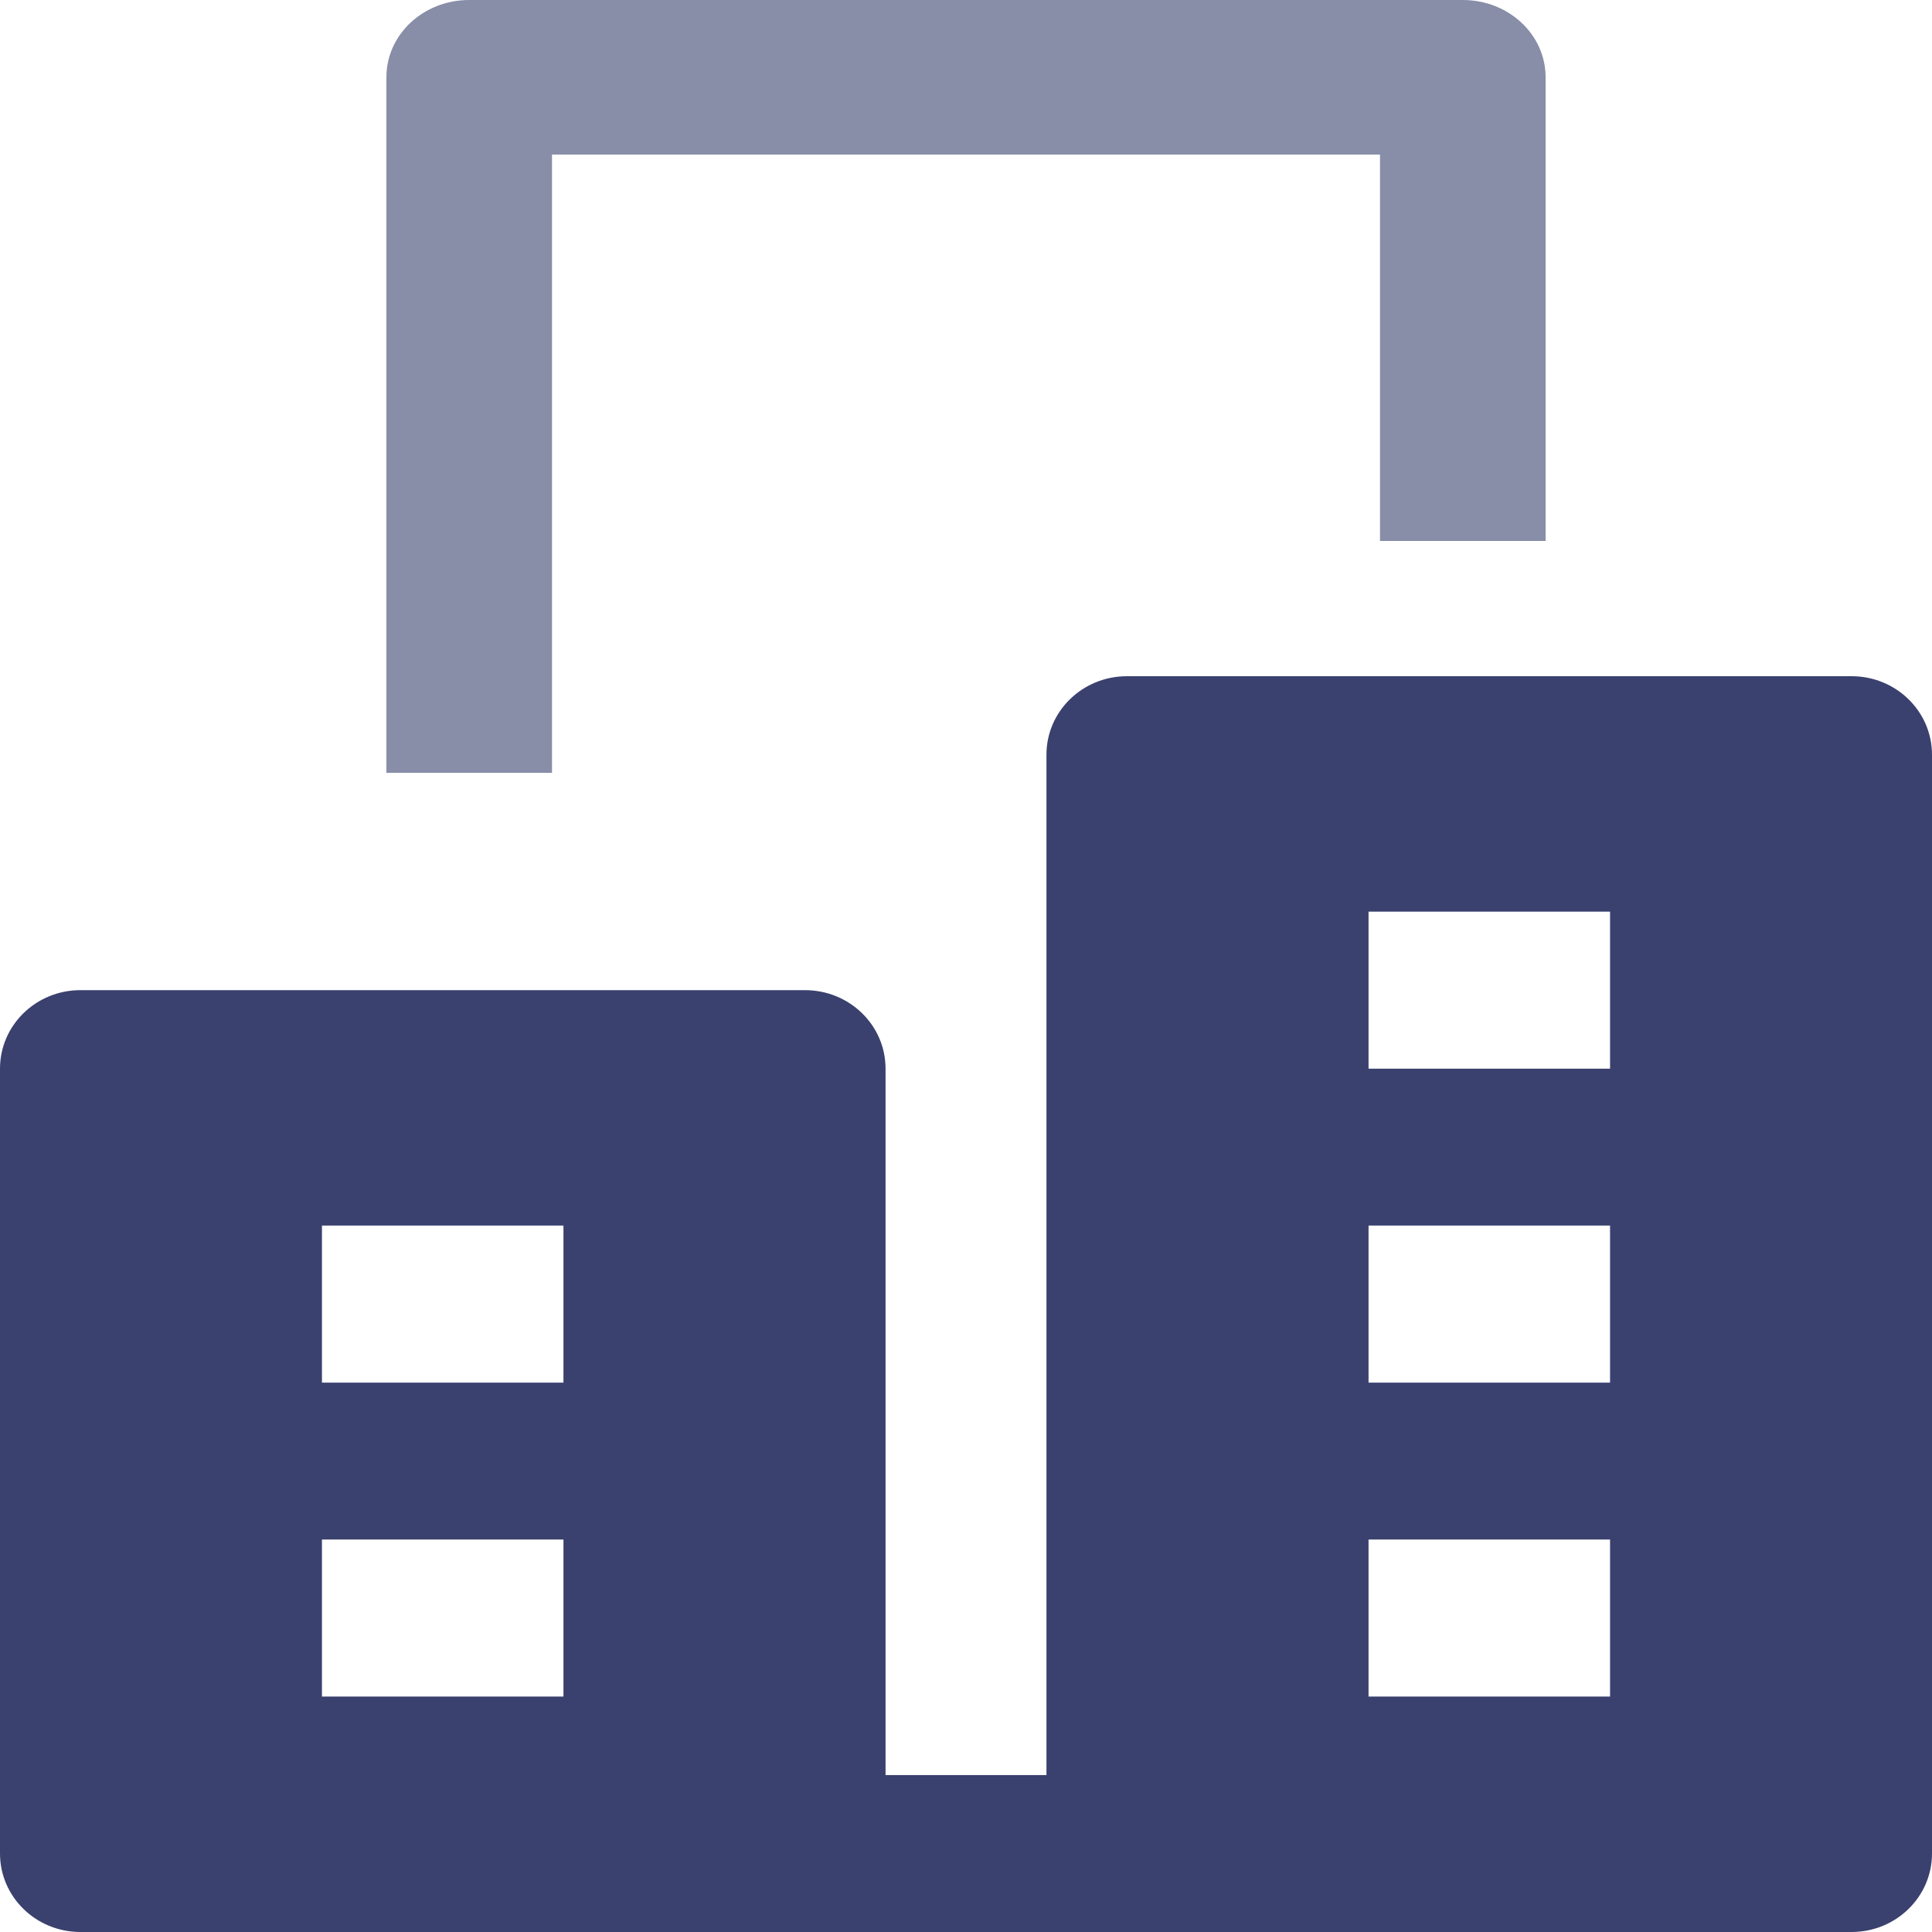 <svg width="14" height="14" viewBox="0 0 14 14" fill="none" xmlns="http://www.w3.org/2000/svg">
<path opacity="0.6" d="M4 5.6H2.8V0.56C2.8 0.25 3.068 0 3.4 0H10.6C10.932 0 11.2 0.25 11.2 0.56V3.92H10V1.12H4V5.6Z" fill="#3A416F"/>
<path fill-rule="evenodd" clip-rule="evenodd" d="M8.167 4.9H13.417C13.739 4.9 14 5.154 14 5.469V13.431C14 13.746 13.739 14 13.417 14H0.583C0.261 14 0 13.746 0 13.431V7.744C0 7.429 0.261 7.175 0.583 7.175H5.833C6.156 7.175 6.417 7.429 6.417 7.744V12.863H7.583V5.469C7.583 5.154 7.844 4.9 8.167 4.9ZM2.333 12.294H4.083V11.156H2.333V12.294ZM4.083 10.019H2.333V8.881H4.083V10.019ZM9.917 12.294H11.667V11.156H9.917V12.294ZM11.667 10.019H9.917V8.881H11.667V10.019ZM9.917 7.744H11.667V6.606H9.917V7.744Z" fill="#3A416F"/>
</svg>
